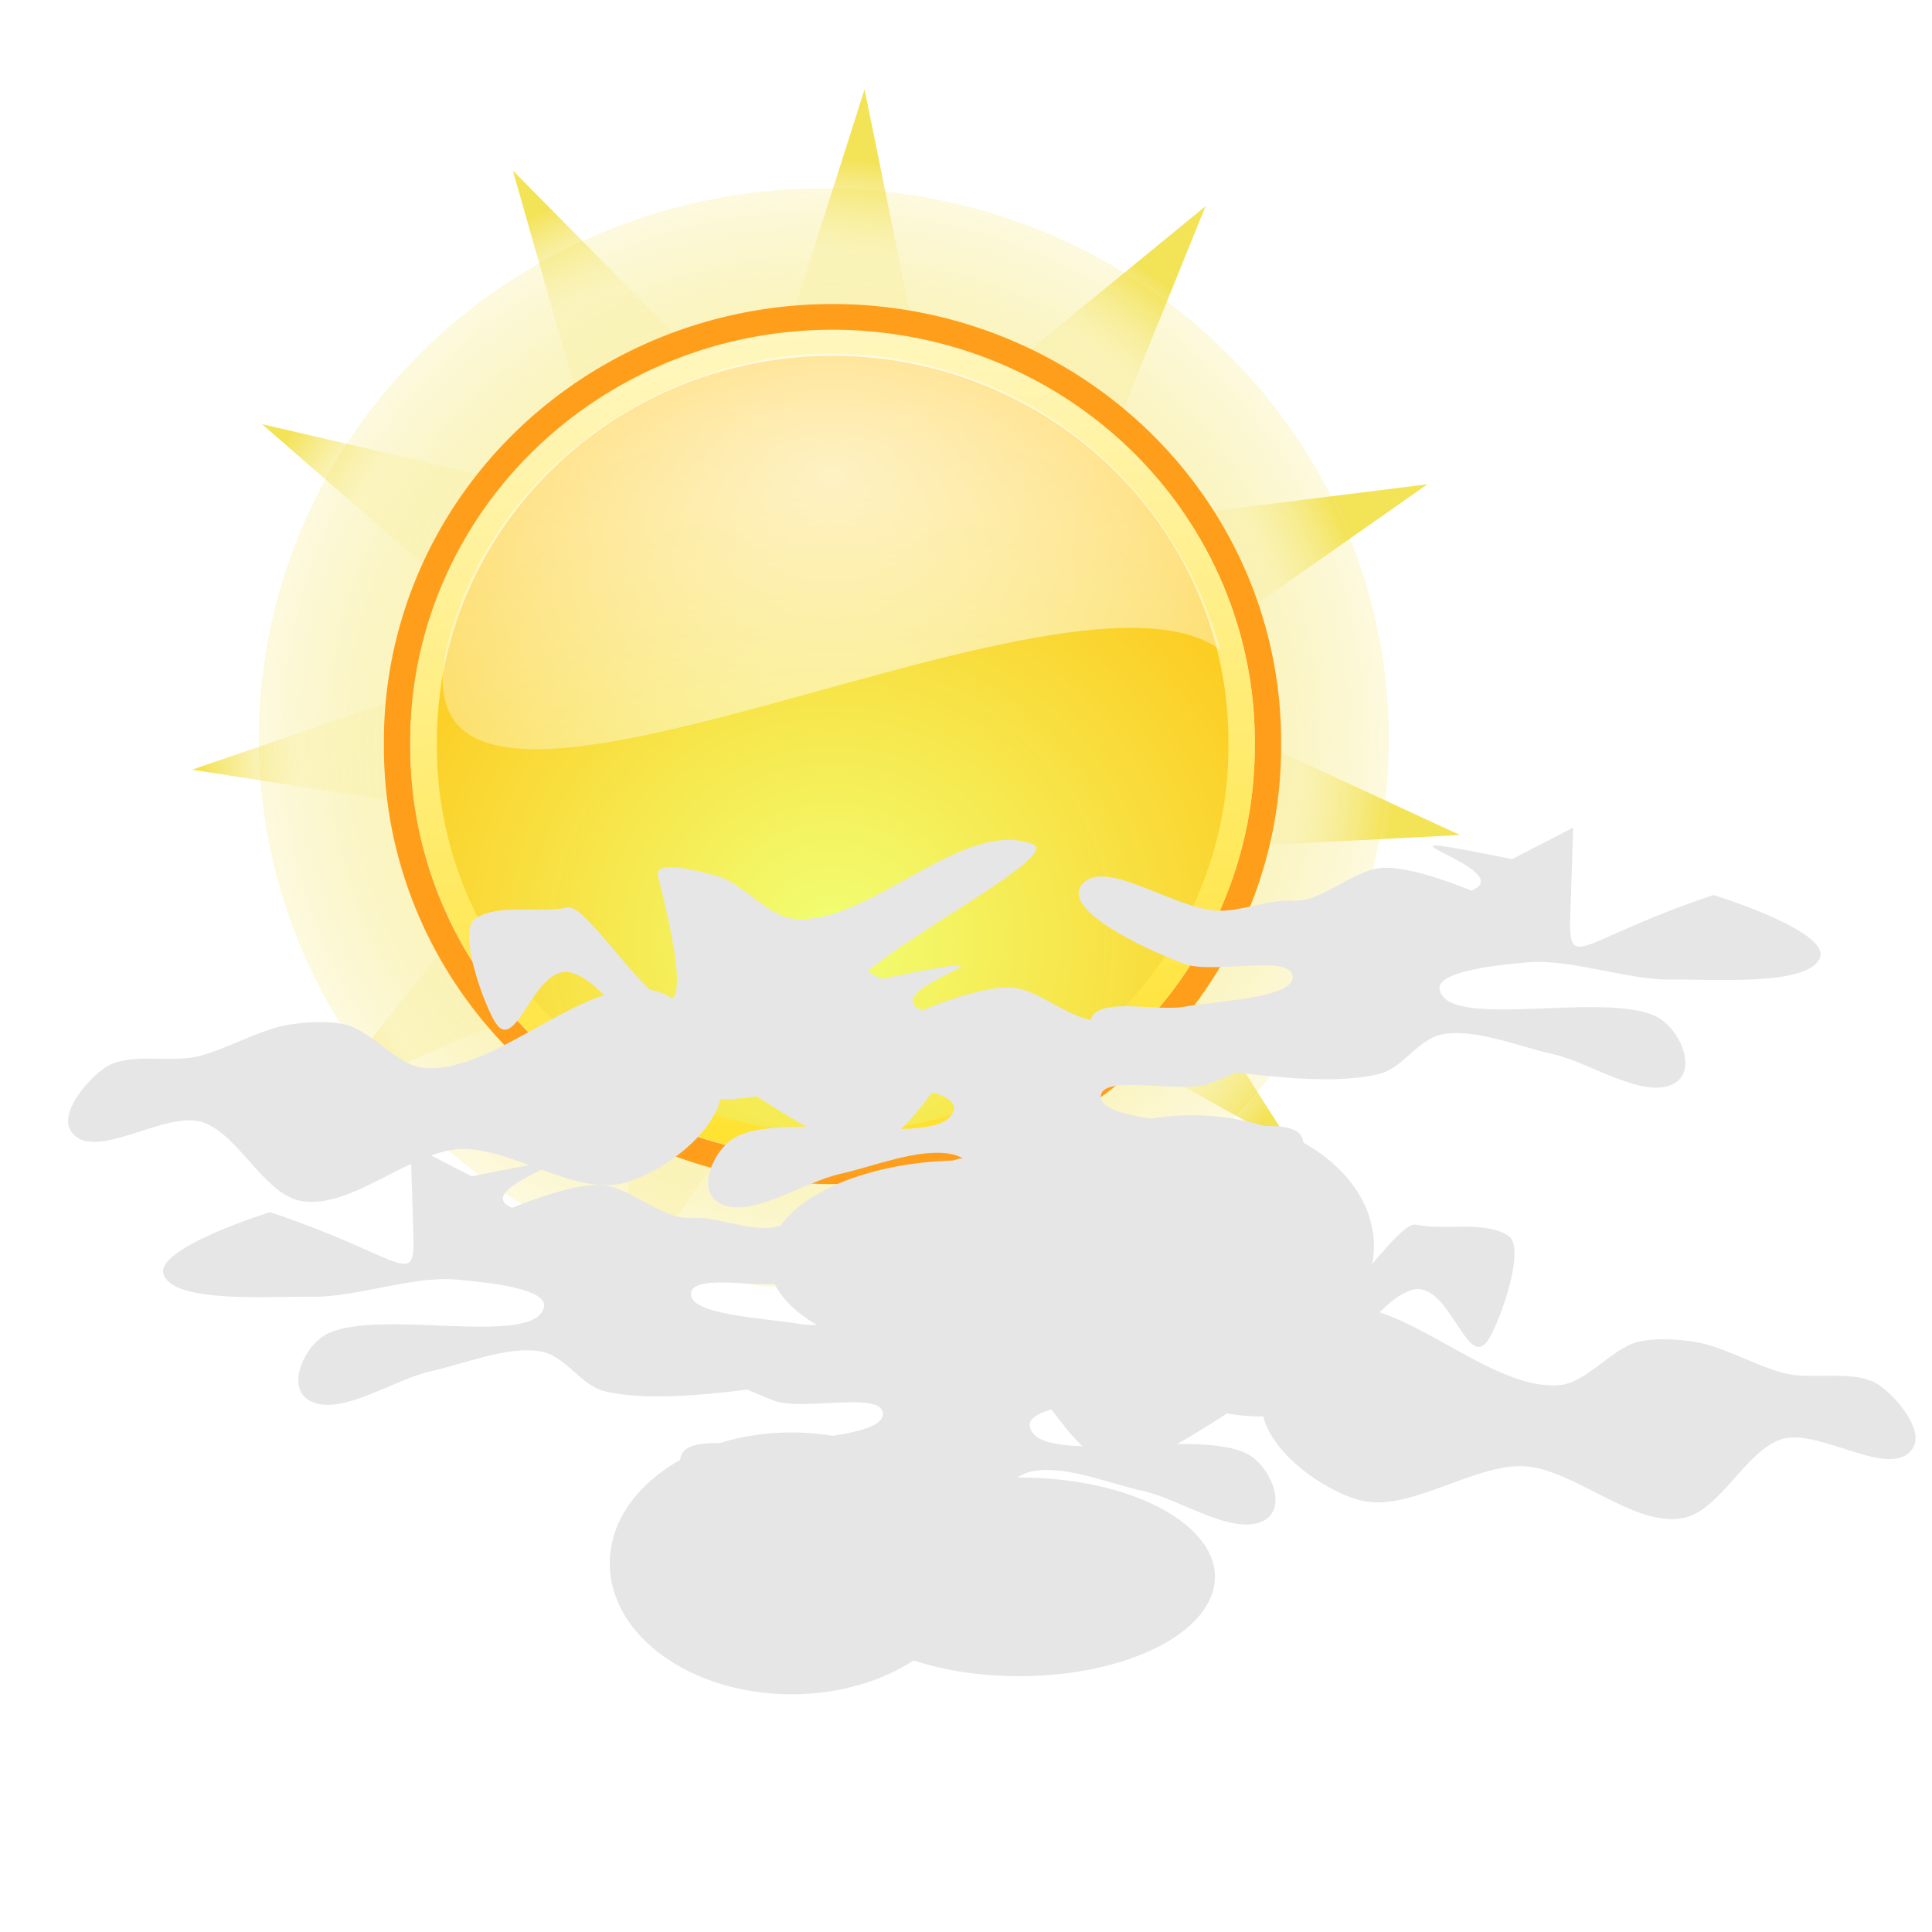<?xml version="1.0" encoding="UTF-8" standalone="no"?>
<!-- Created with Inkscape (http://www.inkscape.org/) -->
<svg
   xmlns:dc="http://purl.org/dc/elements/1.1/"
   xmlns:cc="http://creativecommons.org/ns#"
   xmlns:rdf="http://www.w3.org/1999/02/22-rdf-syntax-ns#"
   xmlns:svg="http://www.w3.org/2000/svg"
   xmlns="http://www.w3.org/2000/svg"
   xmlns:xlink="http://www.w3.org/1999/xlink"
   xmlns:sodipodi="http://sodipodi.sourceforge.net/DTD/sodipodi-0.dtd"
   xmlns:inkscape="http://www.inkscape.org/namespaces/inkscape"
   id="svg2873"
   sodipodi:version="0.32"
   inkscape:version="0.46"
   width="256"
   height="256"
   version="1.0"
   sodipodi:docname="weather-few-clouds.svg"
   inkscape:output_extension="org.inkscape.output.svg.inkscape">
  <defs
     id="defs2876">
    <inkscape:perspective
       sodipodi:type="inkscape:persp3d"
       inkscape:vp_x="0 : 526.18109 : 1"
       inkscape:vp_y="0 : 1000 : 0"
       inkscape:vp_z="744.09448 : 526.18109 : 1"
       inkscape:persp3d-origin="372.04724 : 350.78739 : 1"
       id="perspective2880" />
    <filter
       inkscape:collect="always"
       id="filter3667"
       x="-0.066"
       width="1.131"
       y="-0.187"
       height="1.375">
      <feGaussianBlur
         inkscape:collect="always"
         stdDeviation="2.491"
         id="feGaussianBlur3669" />
    </filter>
    <filter
       inkscape:collect="always"
       id="filter3671"
       x="-0.081"
       width="1.161"
       y="-0.186"
       height="1.372">
      <feGaussianBlur
         inkscape:collect="always"
         stdDeviation="2.491"
         id="feGaussianBlur3673" />
    </filter>
    <filter
       inkscape:collect="always"
       id="filter3675"
       x="-0.086"
       width="1.172"
       y="-0.159"
       height="1.317">
      <feGaussianBlur
         inkscape:collect="always"
         stdDeviation="2.491"
         id="feGaussianBlur3677" />
    </filter>
    <filter
       inkscape:collect="always"
       id="filter3679"
       x="-0.075"
       width="1.149"
       y="-0.229"
       height="1.457">
      <feGaussianBlur
         inkscape:collect="always"
         stdDeviation="2.491"
         id="feGaussianBlur3681" />
    </filter>
    <filter
       inkscape:collect="always"
       id="filter3683"
       x="-0.066"
       width="1.131"
       y="-0.187"
       height="1.375">
      <feGaussianBlur
         inkscape:collect="always"
         stdDeviation="2.491"
         id="feGaussianBlur3685" />
    </filter>
    <radialGradient
       gradientUnits="userSpaceOnUse"
       gradientTransform="matrix(-8.879715e-8,-6.952,10.975,-1.339436e-7,-163.04,240.975)"
       r="14.76"
       fy="25.619"
       fx="25.245"
       cy="25.619"
       cx="25.245"
       id="radialGradient5156"
       xlink:href="#linearGradient5150"
       inkscape:collect="always" />
    <radialGradient
       gradientTransform="matrix(1.421,0,0,1.421,-9.725,-9.755)"
       gradientUnits="userSpaceOnUse"
       r="22.856"
       fy="30.798"
       fx="23.071"
       cy="30.798"
       cx="23.071"
       id="radialGradient5148"
       xlink:href="#linearGradient5142"
       inkscape:collect="always" />
    <linearGradient
       gradientUnits="userSpaceOnUse"
       y2="-4.33"
       x2="15.423"
       y1="52.222"
       x1="20.909"
       id="linearGradient5140"
       xlink:href="#linearGradient5134"
       inkscape:collect="always" />
    <radialGradient
       gradientUnits="userSpaceOnUse"
       r="22.825"
       fy="23.143"
       fx="23.071"
       cy="23.143"
       cx="23.071"
       id="radialGradient5131"
       xlink:href="#linearGradient5125"
       inkscape:collect="always" />
    <radialGradient
       gradientUnits="userSpaceOnUse"
       gradientTransform="matrix(1,0,0,1.017,0,-0.4)"
       r="23.399"
       fy="23.887"
       fx="21.895"
       cy="23.887"
       cx="21.895"
       id="radialGradient5121"
       xlink:href="#linearGradient5115"
       inkscape:collect="always" />
    <radialGradient
       gradientUnits="userSpaceOnUse"
       r="23.143"
       fy="24.286"
       fx="23.143"
       cy="24.286"
       cx="23.143"
       id="radialGradient5107"
       xlink:href="#linearGradient5101"
       inkscape:collect="always" />
    <linearGradient
       id="linearGradient5101">
      <stop
         id="stop5103"
         offset="0"
         style="stop-color:white;stop-opacity:1;" />
      <stop
         id="stop5105"
         offset="1"
         style="stop-color:#edd400;stop-opacity:0.126;" />
    </linearGradient>
    <linearGradient
       id="linearGradient5115">
      <stop
         id="stop5117"
         offset="0"
         style="stop-color:white;stop-opacity:0;" />
      <stop
         style="stop-color:#f6e97f;stop-opacity:0.359;"
         offset="0.838"
         id="stop5123" />
      <stop
         id="stop5119"
         offset="1"
         style="stop-color:#edd400;stop-opacity:1;" />
    </linearGradient>
    <linearGradient
       id="linearGradient5125"
       inkscape:collect="always">
      <stop
         id="stop5127"
         offset="0"
         style="stop-color:#ffc10f;stop-opacity:1;" />
      <stop
         id="stop5129"
         offset="1"
         style="stop-color:#ffc10f;stop-opacity:0;" />
    </linearGradient>
    <linearGradient
       id="linearGradient5134">
      <stop
         id="stop5136"
         offset="0"
         style="stop-color:#ffdf1a;stop-opacity:1;" />
      <stop
         id="stop5138"
         offset="1"
         style="stop-color:#fff9ce;stop-opacity:1;" />
    </linearGradient>
    <linearGradient
       id="linearGradient5142">
      <stop
         id="stop5144"
         offset="0"
         style="stop-color:#f1ff74;stop-opacity:1;" />
      <stop
         id="stop5146"
         offset="1"
         style="stop-color:#ffc10f;stop-opacity:1;" />
    </linearGradient>
    <linearGradient
       id="linearGradient5150"
       inkscape:collect="always">
      <stop
         id="stop5152"
         offset="0"
         style="stop-color:white;stop-opacity:1;" />
      <stop
         id="stop5154"
         offset="1"
         style="stop-color:white;stop-opacity:0;" />
    </linearGradient>
    <inkscape:perspective
       id="perspective2621"
       inkscape:persp3d-origin="128 : 85.333333 : 1"
       inkscape:vp_z="256 : 128 : 1"
       inkscape:vp_y="0 : 1000 : 0"
       inkscape:vp_x="0 : 128 : 1"
       sodipodi:type="inkscape:persp3d" />
    <linearGradient
       y2="-7.475"
       x2="16.093"
       y1="-7.475"
       x1="13.515"
       spreadMethod="reflect"
       gradientUnits="userSpaceOnUse"
       id="linearGradient2595"
       xlink:href="#linearGradient3578"
       inkscape:collect="always" />
    <linearGradient
       y2="-7.475"
       x2="16.093"
       y1="-7.475"
       x1="13.515"
       spreadMethod="reflect"
       gradientUnits="userSpaceOnUse"
       id="linearGradient2593"
       xlink:href="#linearGradient3578"
       inkscape:collect="always" />
    <linearGradient
       y2="-7.475"
       x2="16.093"
       y1="-7.475"
       x1="13.515"
       spreadMethod="reflect"
       gradientUnits="userSpaceOnUse"
       id="linearGradient2591"
       xlink:href="#linearGradient3578"
       inkscape:collect="always" />
    <linearGradient
       y2="-7.475"
       x2="16.093"
       y1="-7.475"
       x1="13.515"
       spreadMethod="reflect"
       gradientUnits="userSpaceOnUse"
       id="linearGradient2589"
       xlink:href="#linearGradient3578"
       inkscape:collect="always" />
    <linearGradient
       y2="-7.475"
       x2="16.093"
       y1="-7.475"
       x1="13.515"
       spreadMethod="reflect"
       gradientUnits="userSpaceOnUse"
       id="linearGradient2587"
       xlink:href="#linearGradient3578"
       inkscape:collect="always" />
    <linearGradient
       y2="-7.475"
       x2="16.093"
       y1="-7.475"
       x1="13.515"
       spreadMethod="reflect"
       gradientUnits="userSpaceOnUse"
       id="linearGradient2585"
       xlink:href="#linearGradient3578"
       inkscape:collect="always" />
    <linearGradient
       y2="-7.475"
       x2="16.093"
       y1="-7.475"
       x1="13.515"
       spreadMethod="reflect"
       gradientUnits="userSpaceOnUse"
       id="linearGradient2583"
       xlink:href="#linearGradient3578"
       inkscape:collect="always" />
    <linearGradient
       y2="-7.475"
       x2="16.093"
       y1="-7.475"
       x1="13.515"
       spreadMethod="reflect"
       gradientUnits="userSpaceOnUse"
       id="linearGradient2581"
       xlink:href="#linearGradient3578"
       inkscape:collect="always" />
    <linearGradient
       y2="-7.475"
       x2="16.093"
       y1="-7.475"
       x1="13.515"
       spreadMethod="reflect"
       gradientUnits="userSpaceOnUse"
       id="linearGradient2579"
       xlink:href="#linearGradient3578"
       inkscape:collect="always" />
    <linearGradient
       y2="-7.475"
       x2="16.093"
       y1="-7.475"
       x1="13.515"
       spreadMethod="reflect"
       gradientUnits="userSpaceOnUse"
       id="linearGradient2577"
       xlink:href="#linearGradient3578"
       inkscape:collect="always" />
    <linearGradient
       y2="-7.475"
       x2="16.093"
       y1="-7.475"
       x1="13.515"
       spreadMethod="reflect"
       gradientUnits="userSpaceOnUse"
       id="linearGradient2575"
       xlink:href="#linearGradient3578"
       inkscape:collect="always" />
    <linearGradient
       y2="-7.475"
       x2="16.093"
       y1="-7.475"
       x1="13.515"
       spreadMethod="reflect"
       gradientUnits="userSpaceOnUse"
       id="linearGradient2573"
       xlink:href="#linearGradient3578"
       inkscape:collect="always" />
    <linearGradient
       y2="-7.475"
       x2="16.093"
       y1="-7.475"
       x1="13.515"
       spreadMethod="reflect"
       gradientUnits="userSpaceOnUse"
       id="linearGradient2571"
       xlink:href="#linearGradient3578"
       inkscape:collect="always" />
    <linearGradient
       y2="-7.475"
       x2="16.093"
       y1="-7.475"
       x1="13.515"
       spreadMethod="reflect"
       gradientUnits="userSpaceOnUse"
       id="linearGradient2569"
       xlink:href="#linearGradient3578"
       inkscape:collect="always" />
    <linearGradient
       y2="-7.475"
       x2="16.093"
       y1="-7.475"
       x1="13.515"
       spreadMethod="reflect"
       gradientUnits="userSpaceOnUse"
       id="linearGradient2567"
       xlink:href="#linearGradient3578"
       inkscape:collect="always" />
    <linearGradient
       y2="-7.475"
       x2="16.093"
       y1="-7.475"
       x1="13.515"
       spreadMethod="reflect"
       gradientUnits="userSpaceOnUse"
       id="linearGradient2565"
       xlink:href="#linearGradient3578"
       inkscape:collect="always" />
    <linearGradient
       y2="-7.475"
       x2="16.093"
       y1="-7.475"
       x1="13.515"
       spreadMethod="reflect"
       gradientUnits="userSpaceOnUse"
       id="linearGradient2563"
       xlink:href="#linearGradient3578"
       inkscape:collect="always" />
    <linearGradient
       y2="-7.475"
       x2="16.093"
       y1="-7.475"
       x1="13.515"
       spreadMethod="reflect"
       gradientUnits="userSpaceOnUse"
       id="linearGradient2561"
       xlink:href="#linearGradient3578"
       inkscape:collect="always" />
    <linearGradient
       y2="-7.475"
       x2="16.093"
       y1="-7.475"
       x1="13.515"
       spreadMethod="reflect"
       gradientUnits="userSpaceOnUse"
       id="linearGradient2559"
       xlink:href="#linearGradient3578"
       inkscape:collect="always" />
    <linearGradient
       y2="-7.475"
       x2="16.093"
       y1="-7.475"
       x1="13.515"
       spreadMethod="reflect"
       gradientUnits="userSpaceOnUse"
       id="linearGradient2557"
       xlink:href="#linearGradient3578"
       inkscape:collect="always" />
    <linearGradient
       y2="-7.475"
       x2="16.093"
       y1="-7.475"
       x1="13.515"
       spreadMethod="reflect"
       gradientUnits="userSpaceOnUse"
       id="linearGradient2555"
       xlink:href="#linearGradient3578"
       inkscape:collect="always" />
    <linearGradient
       y2="-7.475"
       x2="16.093"
       y1="-7.475"
       x1="13.515"
       spreadMethod="reflect"
       gradientUnits="userSpaceOnUse"
       id="linearGradient2553"
       xlink:href="#linearGradient3578"
       inkscape:collect="always" />
    <linearGradient
       y2="-7.475"
       x2="16.093"
       y1="-7.475"
       x1="13.515"
       spreadMethod="reflect"
       gradientUnits="userSpaceOnUse"
       id="linearGradient2551"
       xlink:href="#linearGradient3578"
       inkscape:collect="always" />
    <linearGradient
       y2="-7.475"
       x2="16.093"
       y1="-2.21"
       x1="15.65"
       spreadMethod="reflect"
       gradientUnits="userSpaceOnUse"
       id="linearGradient3610"
       xlink:href="#linearGradient3578"
       inkscape:collect="always" />
    <linearGradient
       y2="-7.475"
       x2="16.093"
       y1="-6.409"
       x1="10.621"
       spreadMethod="reflect"
       gradientUnits="userSpaceOnUse"
       id="linearGradient3608"
       xlink:href="#linearGradient3578"
       inkscape:collect="always" />
    <linearGradient
       y2="-1.513"
       x2="9.718"
       y1="-5.887"
       x1="11.187"
       spreadMethod="reflect"
       gradientUnits="userSpaceOnUse"
       id="linearGradient3606"
       xlink:href="#linearGradient3578"
       inkscape:collect="always" />
    <linearGradient
       y2="-4.516"
       x2="12.916"
       y1="-3.754"
       x1="7.771"
       spreadMethod="reflect"
       gradientUnits="userSpaceOnUse"
       id="linearGradient3604"
       xlink:href="#linearGradient3578"
       inkscape:collect="always" />
    <linearGradient
       y2="-3.733"
       x2="14.94"
       y1="-2.275"
       x1="17.083"
       spreadMethod="reflect"
       gradientUnits="userSpaceOnUse"
       id="linearGradient3602"
       xlink:href="#linearGradient3578"
       inkscape:collect="always" />
    <linearGradient
       y2="-1.992"
       x2="17.377"
       y1="-6.256"
       x1="15.582"
       spreadMethod="reflect"
       gradientUnits="userSpaceOnUse"
       id="linearGradient3600"
       xlink:href="#linearGradient3578"
       inkscape:collect="always" />
    <linearGradient
       y2="-7.475"
       x2="16.093"
       y1="-10.978"
       x1="16.691"
       spreadMethod="reflect"
       gradientUnits="userSpaceOnUse"
       id="linearGradient3598"
       xlink:href="#linearGradient3578"
       inkscape:collect="always" />
    <linearGradient
       y2="-11.199"
       x2="11.132"
       y1="-11.391"
       x1="16.387"
       spreadMethod="reflect"
       gradientUnits="userSpaceOnUse"
       id="linearGradient3596"
       xlink:href="#linearGradient3578"
       inkscape:collect="always" />
    <linearGradient
       y2="-2.688"
       x2="8.696"
       y1="-11.587"
       x1="12.035"
       spreadMethod="reflect"
       gradientUnits="userSpaceOnUse"
       id="linearGradient3594"
       xlink:href="#linearGradient3578"
       inkscape:collect="always" />
    <linearGradient
       y2="-5.778"
       x2="11.372"
       y1="-10.151"
       x1="12.906"
       spreadMethod="reflect"
       gradientUnits="userSpaceOnUse"
       id="linearGradient3592"
       xlink:href="#linearGradient3578"
       inkscape:collect="always" />
    <linearGradient
       y2="-6.953"
       x2="17.747"
       y1="-5.908"
       x1="16.387"
       spreadMethod="reflect"
       gradientUnits="userSpaceOnUse"
       id="linearGradient3590"
       xlink:href="#linearGradient3578"
       inkscape:collect="always" />
    <linearGradient
       y2="-8.019"
       x2="17.075"
       y1="-7.475"
       x1="13.515"
       spreadMethod="reflect"
       gradientUnits="userSpaceOnUse"
       id="linearGradient3588"
       xlink:href="#linearGradient3578"
       inkscape:collect="always" />
    <linearGradient
       y2="-6.583"
       x2="18.617"
       y1="-5.212"
       x1="16.909"
       spreadMethod="reflect"
       gradientUnits="userSpaceOnUse"
       id="linearGradient3586"
       xlink:href="#linearGradient3578"
       inkscape:collect="always" />
    <linearGradient
       spreadMethod="reflect"
       gradientUnits="userSpaceOnUse"
       y2="-7.475"
       x2="16.093"
       y1="-7.475"
       x1="13.515"
       id="linearGradient3584"
       xlink:href="#linearGradient3578"
       inkscape:collect="always" />
    <inkscape:perspective
       sodipodi:type="inkscape:persp3d"
       inkscape:vp_x="0 : 128 : 1"
       inkscape:vp_y="0 : 1000 : 0"
       inkscape:vp_z="256 : 128 : 1"
       inkscape:persp3d-origin="128 : 85.333333 : 1"
       id="perspective2503" />
    <linearGradient
       id="linearGradient3578">
      <stop
         id="stop3580"
         offset="0"
         style="stop-color:#000000;stop-opacity:1;" />
      <stop
         id="stop3582"
         offset="1"
         style="stop-color:#fffcfc;stop-opacity:1;" />
    </linearGradient>
  </defs>
  <sodipodi:namedview
     inkscape:window-height="1025"
     inkscape:window-width="1680"
     inkscape:pageshadow="2"
     inkscape:pageopacity="0"
     guidetolerance="10.0"
     gridtolerance="10.0"
     objecttolerance="10.0"
     borderopacity="1.0"
     bordercolor="#666666"
     pagecolor="#ffffff"
     id="base"
     showgrid="false"
     inkscape:zoom="2.07"
     inkscape:cx="64"
     inkscape:cy="102.64734"
     inkscape:window-x="-5"
     inkscape:window-y="0"
     inkscape:current-layer="svg2873" />
  <g
     inkscape:label="Layer 1"
     id="layer1"
     transform="matrix(0.8,0,0,0.8,15.707,10.504)">
    <path
       transform="matrix(4.044,0,0,3.94,23.223,13.561)"
       d="M 46.286,24.286 A 23.143,23.143 0 1 1 0,24.286 A 23.143,23.143 0 1 1 46.286,24.286 z"
       sodipodi:ry="23.142857"
       sodipodi:rx="23.142857"
       sodipodi:cy="24.285715"
       sodipodi:cx="23.142857"
       id="path4226"
       style="opacity:1;fill:url(#radialGradient5107);fill-opacity:1;fill-rule:evenodd;stroke:none;stroke-width:1;stroke-linecap:round;stroke-linejoin:miter;marker:none;marker-start:none;marker-mid:none;marker-end:none;stroke-miterlimit:4;stroke-dasharray:none;stroke-dashoffset:0;stroke-opacity:1;visibility:visible;display:inline;overflow:visible"
       sodipodi:type="arc" />
    <path
       transform="matrix(3.999,-1.326,1.361,3.897,-7.464,46.309)"
       d="M 45.294,35.651 L 31.887,31.859 L 35.037,45.431 L 25.808,34.993 L 21.12,48.113 L 19,34.343 L 7.963,42.846 L 13.624,30.115 L -0.258,31.301 L 11.387,23.652 L -0.932,17.145 L 13,17.006 L 6.154,4.871 L 17.949,12.286 L 18.751,-1.624 L 24.665,10.991 L 32.86,-0.276 L 31.014,13.533 L 44,8.485 L 34.982,19.105 L 48.635,21.878 L 35.307,25.936 L 45.294,35.651 z"
       inkscape:randomized="0"
       inkscape:rounded="0"
       inkscape:flatsided="false"
       sodipodi:arg2="0.80919811"
       sodipodi:arg1="0.52359878"
       sodipodi:r2="12.137954"
       sodipodi:r1="25.152658"
       sodipodi:cy="23.074486"
       sodipodi:cx="23.511301"
       sodipodi:sides="11"
       id="path5113"
       style="opacity:0.663;fill:url(#radialGradient5121);fill-opacity:1;fill-rule:evenodd;stroke:none;stroke-width:1;stroke-linecap:round;stroke-linejoin:miter;marker:none;marker-start:none;marker-mid:none;marker-end:none;stroke-miterlimit:4;stroke-dasharray:none;stroke-dashoffset:0;stroke-opacity:1;visibility:visible;display:inline;overflow:visible"
       sodipodi:type="star" />
    <path
       transform="matrix(3.257,0,0,3.174,43.109,36.651)"
       d="M 45.214,23.143 A 22.143,22.143 0 1 1 0.929,23.143 A 22.143,22.143 0 1 1 45.214,23.143 z"
       sodipodi:ry="22.142857"
       sodipodi:rx="22.142857"
       sodipodi:cy="23.142857"
       sodipodi:cx="23.071428"
       id="path1314"
       style="opacity:1;fill:url(#radialGradient5131);fill-opacity:1;fill-rule:evenodd;stroke:#ff9e1a;stroke-width:1.34;stroke-linecap:butt;stroke-linejoin:round;marker:none;marker-start:none;marker-mid:none;marker-end:none;stroke-miterlimit:4;stroke-dasharray:none;stroke-dashoffset:0;stroke-opacity:1;visibility:visible;display:inline;overflow:visible"
       sodipodi:type="arc" />
    <path
       transform="matrix(3.059,0,0,2.98,47.705,41.143)"
       d="M 45.214,23.143 A 22.143,22.143 0 1 1 0.929,23.143 A 22.143,22.143 0 1 1 45.214,23.143 z"
       sodipodi:ry="22.142857"
       sodipodi:rx="22.142857"
       sodipodi:cy="23.142857"
       sodipodi:cx="23.071428"
       id="path2044"
       style="opacity:1;fill:url(#radialGradient5148);fill-opacity:1;fill-rule:evenodd;stroke:url(#linearGradient5140);stroke-width:1.427;stroke-linecap:butt;stroke-linejoin:round;marker:none;marker-start:none;marker-mid:none;marker-end:none;stroke-miterlimit:4;stroke-dasharray:none;stroke-dashoffset:0;stroke-opacity:1;visibility:visible;display:inline;overflow:visible"
       sodipodi:type="arc" />
    <path
       sodipodi:nodetypes="cssc"
       id="path2046"
       d="M 182.563,94.545 C 155.582,74.657 36.715,144.379 55.75,89.287 C 65.556,60.904 93.255,45.983 116.458,45.47 C 146.189,44.813 173.569,63.386 182.563,94.545 z"
       style="opacity:0.73;fill:url(#radialGradient5156);fill-opacity:1;fill-rule:evenodd;stroke:none;stroke-width:1;stroke-linecap:butt;stroke-linejoin:round;marker:none;marker-start:none;marker-mid:none;marker-end:none;stroke-miterlimit:4;stroke-dashoffset:0;stroke-opacity:1;visibility:visible;display:inline;overflow:visible" />
  </g>
  <g
     id="g3687"
     transform="matrix(1.08,0,0,1.08,102.449,78.651)">
    <path
       sodipodi:nodetypes="csssssssssssssssssssssss"
       id="path2884"
       d="M 13.282,47.266 C 35.525,42.756 11.797,48.502 18.28,51.134 C 18.28,51.134 25.261,48.148 29.109,48.328 C 32.753,48.498 36.583,52.612 40.216,52.366 C 43.01,52.176 46.574,53.701 49.379,53.597 C 54.56,53.403 62.746,47.405 65.762,50.079 C 69.248,53.171 58.691,58.153 53.544,60.103 C 50.066,61.422 40.751,58.965 40.216,61.51 C 39.636,64.272 49.301,64.647 53.544,65.379 C 56.695,65.923 62.244,64.515 64.374,66.083 C 65.516,66.923 65.133,68.882 64.096,69.776 C 61.364,72.129 54.18,72.548 49.657,73.117 C 43.769,73.857 35.276,74.995 29.664,73.645 C 26.525,72.889 24.872,69.23 21.612,68.721 C 17.568,68.088 12.223,70.326 8.284,71.183 C 3.792,72.159 -2.659,76.701 -6.433,74.876 C -9.431,73.426 -7.575,68.734 -5.045,66.962 C 0.555,63.04 21.158,68.518 22.167,63.269 C 22.604,60.997 14.92,60.23 11.338,59.928 C 6.042,59.48 -0.814,62.097 -6.155,62.038 C -11.793,61.975 -23.008,62.847 -24.482,59.4 C -25.884,56.121 -11.431,51.662 -11.431,51.662 C 6.818,57.798 6.399,62.076 6.062,51.838 L 5.784,43.397"
       style="fill:#e6e6e6;fill-rule:evenodd;stroke:none;stroke-width:0.798px;stroke-linecap:butt;stroke-linejoin:miter;stroke-opacity:1;filter:url(#filter3683)" />
    <path
       sodipodi:nodetypes="cssssssssssss"
       id="path2886"
       d="M -82.009,58.182 C -79.176,56.243 -73.993,57.576 -70.649,56.797 C -67.219,55.997 -63.04,53.508 -59.567,52.918 C -57.437,52.556 -54.455,52.373 -52.364,52.918 C -49.231,53.734 -46.164,57.846 -42.944,58.182 C -33.766,59.139 -22.17,45.68 -13.576,49.039 C -9.552,50.611 -5.705,57.239 -6.372,61.506 C -7.118,66.274 -13.632,71.039 -18.286,72.312 C -24.261,73.946 -32.327,67.8 -38.511,68.156 C -44.625,68.507 -51.877,75.608 -57.905,74.528 C -62.505,73.704 -65.633,66.219 -70.095,64.831 C -74.709,63.396 -83.541,69.997 -86.165,65.939 C -87.598,63.722 -84.187,59.673 -82.009,58.182 z"
       style="fill:#e6e6e6;fill-rule:evenodd;stroke:none;stroke-width:1px;stroke-linecap:butt;stroke-linejoin:miter;stroke-opacity:1;filter:url(#filter3679)" />
    <path
       style="fill:#e6e6e6;fill-rule:evenodd;stroke:none;stroke-width:1px;stroke-linecap:butt;stroke-linejoin:miter;stroke-opacity:1;filter:url(#filter3675)"
       d="M -36.571,39.896 C -33.738,37.957 -28.556,39.29 -25.212,38.511 C -21.782,37.711 -5.931,67.054 -14.13,34.632 C -14.66,32.537 -9.018,34.087 -6.926,34.632 C -3.794,35.448 -0.726,39.56 2.494,39.896 C 11.671,40.853 23.267,27.395 31.861,30.753 C 35.885,32.326 9.81,45.048 9.143,49.316 C 8.397,54.083 31.806,52.753 27.152,54.026 C 21.177,55.66 17.543,67.523 11.359,67.879 C 5.245,68.23 -6.439,57.322 -12.468,56.242 C -17.067,55.418 -20.196,47.933 -24.658,46.545 C -29.272,45.11 -31.454,56.699 -34.078,52.641 C -35.511,50.424 -38.75,41.387 -36.571,39.896 z"
       id="path3658"
       sodipodi:nodetypes="cssssssssssss" />
    <path
       id="path3660"
       d="M 51.392,64.005 C 43.973,64.005 37.416,66.642 33.361,70.661 C 30.326,69.954 26.978,69.536 23.423,69.536 C 10.195,69.536 -0.545,74.995 -0.545,81.724 C -0.545,88.453 10.195,93.911 23.423,93.911 C 28.225,93.911 32.673,93.212 36.423,91.974 C 40.383,94.561 45.63,96.13 51.392,96.13 C 63.703,96.13 73.705,88.938 73.705,80.068 C 73.705,71.197 63.703,64.005 51.392,64.005 z"
       style="fill:#e6e6e6;fill-opacity:1;stroke:none;stroke-opacity:1;filter:url(#filter3671)" />
    <path
       style="fill:#e6e6e6;fill-rule:evenodd;stroke:none;stroke-width:0.798px;stroke-linecap:butt;stroke-linejoin:miter;stroke-opacity:1;filter:url(#filter3667)"
       d="M 90.655,32.582 C 68.412,28.072 92.14,33.818 85.657,36.451 C 85.657,36.451 78.676,33.464 74.828,33.644 C 71.184,33.814 67.354,37.928 63.721,37.682 C 60.927,37.492 57.363,39.017 54.558,38.913 C 49.377,38.719 41.191,32.721 38.175,35.395 C 34.689,38.487 45.245,43.469 50.393,45.419 C 53.871,46.738 63.186,44.281 63.721,46.826 C 64.301,49.588 54.636,49.963 50.393,50.695 C 47.242,51.239 41.693,49.831 39.563,51.399 C 38.421,52.239 38.803,54.198 39.841,55.092 C 42.573,57.445 49.756,57.864 54.28,58.433 C 60.168,59.173 68.661,60.311 74.272,58.961 C 77.412,58.205 79.065,54.546 82.325,54.037 C 86.369,53.404 91.714,55.643 95.653,56.499 C 100.145,57.475 106.596,62.017 110.37,60.192 C 113.368,58.742 111.511,54.05 108.982,52.278 C 103.382,48.356 82.778,53.834 81.77,48.585 C 81.333,46.313 89.017,45.546 92.599,45.244 C 97.894,44.796 104.751,47.413 110.092,47.354 C 115.73,47.291 126.945,48.163 128.419,44.716 C 129.821,41.437 115.368,36.978 115.368,36.978 C 97.119,43.114 97.538,47.392 97.875,37.154 L 98.152,28.713"
       id="path3665"
       sodipodi:nodetypes="csssssssssssssssssssssss" />
  </g>
  <g
     transform="matrix(-1.08,0,0,1.08,160.396,120.68)"
     id="g2655">
    <path
       style="fill:#e6e6e6;fill-rule:evenodd;stroke:none;stroke-width:0.798px;stroke-linecap:butt;stroke-linejoin:miter;stroke-opacity:1;filter:url(#filter3683)"
       d="M 13.282,47.266 C 35.525,42.756 11.797,48.502 18.28,51.134 C 18.28,51.134 25.261,48.148 29.109,48.328 C 32.753,48.498 36.583,52.612 40.216,52.366 C 43.01,52.176 46.574,53.701 49.379,53.597 C 54.56,53.403 62.746,47.405 65.762,50.079 C 69.248,53.171 58.691,58.153 53.544,60.103 C 50.066,61.422 40.751,58.965 40.216,61.51 C 39.636,64.272 49.301,64.647 53.544,65.379 C 56.695,65.923 62.244,64.515 64.374,66.083 C 65.516,66.923 65.133,68.882 64.096,69.776 C 61.364,72.129 54.18,72.548 49.657,73.117 C 43.769,73.857 35.276,74.995 29.664,73.645 C 26.525,72.889 24.872,69.23 21.612,68.721 C 17.568,68.088 12.223,70.326 8.284,71.183 C 3.792,72.159 -2.659,76.701 -6.433,74.876 C -9.431,73.426 -7.575,68.734 -5.045,66.962 C 0.555,63.04 21.158,68.518 22.167,63.269 C 22.604,60.997 14.92,60.23 11.338,59.928 C 6.042,59.48 -0.814,62.097 -6.155,62.038 C -11.793,61.975 -23.008,62.847 -24.482,59.4 C -25.884,56.121 -11.431,51.662 -11.431,51.662 C 6.818,57.798 6.399,62.076 6.062,51.838 L 5.784,43.397"
       id="path2657"
       sodipodi:nodetypes="csssssssssssssssssssssss" />
    <path
       style="fill:#e6e6e6;fill-rule:evenodd;stroke:none;stroke-width:1px;stroke-linecap:butt;stroke-linejoin:miter;stroke-opacity:1;filter:url(#filter3679)"
       d="M -82.009,58.182 C -79.176,56.243 -73.993,57.576 -70.649,56.797 C -67.219,55.997 -63.04,53.508 -59.567,52.918 C -57.437,52.556 -54.455,52.373 -52.364,52.918 C -49.231,53.734 -46.164,57.846 -42.944,58.182 C -33.766,59.139 -22.17,45.68 -13.576,49.039 C -9.552,50.611 -5.705,57.239 -6.372,61.506 C -7.118,66.274 -13.632,71.039 -18.286,72.312 C -24.261,73.946 -32.327,67.8 -38.511,68.156 C -44.625,68.507 -51.877,75.608 -57.905,74.528 C -62.505,73.704 -65.633,66.219 -70.095,64.831 C -74.709,63.396 -83.541,69.997 -86.165,65.939 C -87.598,63.722 -84.187,59.673 -82.009,58.182 z"
       id="path2659"
       sodipodi:nodetypes="cssssssssssss" />
    <path
       sodipodi:nodetypes="cssssssssssss"
       id="path2661"
       d="M -36.571,39.896 C -33.738,37.957 -28.556,39.29 -25.212,38.511 C -21.782,37.711 -5.931,67.054 -14.13,34.632 C -14.66,32.537 -9.018,34.087 -6.926,34.632 C -3.794,35.448 -0.726,39.56 2.494,39.896 C 11.671,40.853 23.267,27.395 31.861,30.753 C 35.885,32.326 9.81,45.048 9.143,49.316 C 8.397,54.083 31.806,52.753 27.152,54.026 C 21.177,55.66 17.543,67.523 11.359,67.879 C 5.245,68.23 -6.439,57.322 -12.468,56.242 C -17.067,55.418 -20.196,47.933 -24.658,46.545 C -29.272,45.11 -31.454,56.699 -34.078,52.641 C -35.511,50.424 -38.75,41.387 -36.571,39.896 z"
       style="fill:#e6e6e6;fill-rule:evenodd;stroke:none;stroke-width:1px;stroke-linecap:butt;stroke-linejoin:miter;stroke-opacity:1;filter:url(#filter3675)" />
    <path
       style="fill:#e6e6e6;fill-opacity:1;stroke:none;stroke-opacity:1;filter:url(#filter3671)"
       d="M 51.392,64.005 C 43.973,64.005 37.416,66.642 33.361,70.661 C 30.326,69.954 26.978,69.536 23.423,69.536 C 10.195,69.536 -0.545,74.995 -0.545,81.724 C -0.545,88.453 10.195,93.911 23.423,93.911 C 28.225,93.911 32.673,93.212 36.423,91.974 C 40.383,94.561 45.63,96.13 51.392,96.13 C 63.703,96.13 73.705,88.938 73.705,80.068 C 73.705,71.197 63.703,64.005 51.392,64.005 z"
       id="path2663" />
    <path
       sodipodi:nodetypes="csssssssssssssssssssssss"
       id="path2665"
       d="M 90.655,32.582 C 68.412,28.072 92.14,33.818 85.657,36.451 C 85.657,36.451 78.676,33.464 74.828,33.644 C 71.184,33.814 67.354,37.928 63.721,37.682 C 60.927,37.492 57.363,39.017 54.558,38.913 C 49.377,38.719 41.191,32.721 38.175,35.395 C 34.689,38.487 45.245,43.469 50.393,45.419 C 53.871,46.738 63.186,44.281 63.721,46.826 C 64.301,49.588 54.636,49.963 50.393,50.695 C 47.242,51.239 41.693,49.831 39.563,51.399 C 38.421,52.239 38.803,54.198 39.841,55.092 C 42.573,57.445 49.756,57.864 54.28,58.433 C 60.168,59.173 68.661,60.311 74.272,58.961 C 77.412,58.205 79.065,54.546 82.325,54.037 C 86.369,53.404 91.714,55.643 95.653,56.499 C 100.145,57.475 106.596,62.017 110.37,60.192 C 113.368,58.742 111.511,54.05 108.982,52.278 C 103.382,48.356 82.778,53.834 81.77,48.585 C 81.333,46.313 89.017,45.546 92.599,45.244 C 97.894,44.796 104.751,47.413 110.092,47.354 C 115.73,47.291 126.945,48.163 128.419,44.716 C 129.821,41.437 115.368,36.978 115.368,36.978 C 97.119,43.114 97.538,47.392 97.875,37.154 L 98.152,28.713"
       style="fill:#e6e6e6;fill-rule:evenodd;stroke:none;stroke-width:0.798px;stroke-linecap:butt;stroke-linejoin:miter;stroke-opacity:1;filter:url(#filter3667)" />
  </g>
  <g
     inkscape:label="1. réteg"
     id="g3057"
     transform="translate(0.678,-0.293)">
    <g
       id="g2637">
      <g
         id="g3612"
         transform="translate(-2.572,0)">
        <g
           id="g2650"
           style="font-size:12px;font-style:normal;font-weight:normal;fill:url(#linearGradient3584);fill-opacity:1;stroke:none;stroke-width:1px;stroke-linecap:butt;stroke-linejoin:miter;stroke-opacity:1;font-family:Bitstream Vera Sans">
          <path
             style="fill:url(#linearGradient2551);fill-opacity:1"
             id="path2652"
             d="M 16.188,-12.219 L 12.094,-12.188 L 12.801,-11.48 L 16.895,-11.512 L 16.188,-12.219 z" />
          <path
             style="fill:url(#linearGradient2553);fill-opacity:1"
             id="path2654"
             d="M 12.094,-12.188 L 8.75,-3.438 L 9.457,-2.73 L 12.801,-11.48 L 12.094,-12.188 z" />
          <path
             style="fill:url(#linearGradient2555);fill-opacity:1"
             id="path2662"
             d="M 14.75,-5.688 L 15.531,-3.469 L 16.238,-2.762 L 15.457,-4.98 L 14.75,-5.688 z" />
          <path
             style="fill:url(#linearGradient2557);fill-opacity:1"
             id="path2664"
             d="M 15.531,-3.469 L 15.531,-3.438 L 16.238,-2.73 L 16.238,-2.762 L 15.531,-3.469 z" />
          <path
             style="fill:url(#linearGradient2559);fill-opacity:1"
             id="path2672"
             d="M 17.92,-11.52 C 17.479,-11.961 16.896,-12.234 16.188,-12.219 L 16.895,-11.512 C 17.604,-11.527 18.186,-11.254 18.627,-10.812 L 17.92,-11.52 z" />
          <path
             style="fill:url(#linearGradient3598);fill-opacity:1"
             id="path2674"
             d="M 16.219,-11.969 C 16.818,-11.966 17.317,-11.726 17.7,-11.343 L 18.407,-10.636 C 18.024,-11.019 17.525,-11.259 16.926,-11.262 L 16.219,-11.969 z" />
          <path
             style="fill:url(#linearGradient2561);fill-opacity:1"
             id="path2676"
             d="M 17.7,-11.343 C 19.262,-9.781 18.899,-5.843 15.594,-5.906 L 16.301,-5.199 C 19.606,-5.136 19.969,-9.074 18.407,-10.636 L 17.7,-11.343 z" />
          <path
             style="fill:url(#linearGradient2563);fill-opacity:1"
             id="path2678"
             d="M 15.594,-5.906 L 16.375,-3.719 L 17.082,-3.012 L 16.301,-5.199 L 15.594,-5.906 z" />
          <path
             style="fill:url(#linearGradient2565);fill-opacity:1"
             id="path2680"
             d="M 16.375,-3.719 L 15.719,-3.719 L 16.426,-3.012 L 17.082,-3.012 L 16.375,-3.719 z" />
          <path
             style="fill:url(#linearGradient2567);fill-opacity:1"
             id="path2684"
             d="M 14.875,-5.969 L 10.562,-5.969 L 11.27,-5.262 L 15.582,-5.262 L 14.875,-5.969 z" />
          <path
             style="fill:url(#linearGradient2569);fill-opacity:1"
             id="path2686"
             d="M 10.562,-5.969 L 9.75,-3.75 L 10.457,-3.043 L 11.27,-5.262 L 10.562,-5.969 z" />
          <path
             style="fill:url(#linearGradient3594);fill-opacity:1"
             id="path2690"
             d="M 9.188,-3.75 L 12.281,-11.906 L 12.988,-11.199 L 9.895,-3.043 L 9.188,-3.75 z" />
          <path
             style="fill:url(#linearGradient3608);fill-opacity:1"
             id="path2660"
             d="M 10.812,-5.688 L 14.75,-5.688 L 15.457,-4.98 L 11.52,-4.98 L 10.812,-5.688 z" />
          <path
             style="fill:url(#linearGradient3610);fill-opacity:1"
             id="path2682"
             d="M 15.719,-3.719 L 14.875,-5.969 L 15.582,-5.262 L 16.426,-3.012 L 15.719,-3.719 z" />
          <path
             style="fill:url(#linearGradient2571);fill-opacity:1"
             id="path2688"
             d="M 9.75,-3.75 L 9.188,-3.75 L 9.895,-3.043 L 10.457,-3.043 L 9.75,-3.75 z" />
          <path
             style="fill:url(#linearGradient3596);fill-opacity:1"
             id="path2692"
             d="M 12.281,-11.906 L 16.219,-11.969 L 16.926,-11.262 L 12.988,-11.199 L 12.281,-11.906 z" />
          <path
             style="fill:url(#linearGradient2573);fill-opacity:1"
             id="path2694"
             d="M 13.594,-11.375 L 15.438,-6.438 L 16.145,-5.73 L 14.301,-10.668 L 13.594,-11.375 z" />
          <path
             style="fill:url(#linearGradient2575);fill-opacity:1"
             id="path2698"
             d="M 17.297,-10.695 C 16.872,-11.12 16.292,-11.392 15.594,-11.375 L 16.301,-10.668 C 17,-10.685 17.579,-10.413 18.004,-9.988 L 17.297,-10.695 z" />
          <path
             style="fill:url(#linearGradient2577);fill-opacity:1"
             id="path2700"
             d="M 15.594,-11.375 L 13.594,-11.375 L 14.301,-10.668 L 16.301,-10.668 L 15.594,-11.375 z" />
          <path
             style="fill:url(#linearGradient2579);fill-opacity:1"
             id="path2702"
             d="M 12.5,-11.25 L 10.719,-6.375 L 11.426,-5.668 L 13.207,-10.543 L 12.5,-11.25 z" />
          <path
             style="fill:url(#linearGradient2581);fill-opacity:1"
             id="path2704"
             d="M 10.719,-6.375 L 14.719,-6.312 L 15.426,-5.605 L 11.426,-5.668 L 10.719,-6.375 z" />
          <path
             style="fill:url(#linearGradient2583);fill-opacity:1"
             id="path2706"
             d="M 14.719,-6.312 L 12.969,-11.25 L 13.676,-10.543 L 15.426,-5.605 L 14.719,-6.312 z" />
          <path
             style="fill:url(#linearGradient2585);fill-opacity:1"
             id="path2708"
             d="M 12.969,-11.25 L 12.5,-11.25 L 13.207,-10.543 L 13.676,-10.543 L 12.969,-11.25 z" />
          <path
             style="fill:url(#linearGradient2587);fill-opacity:1"
             id="path2710"
             d="M 13.969,-11.125 L 15.562,-11.125 L 16.27,-10.418 L 14.676,-10.418 L 13.969,-11.125 z" />
          <path
             style="fill:url(#linearGradient2589);fill-opacity:1"
             id="path2712"
             d="M 15.562,-11.125 C 16.263,-11.142 16.808,-10.898 17.189,-10.517 L 17.896,-9.809 C 17.515,-10.191 16.97,-10.435 16.27,-10.418 L 15.562,-11.125 z" />
          <path
             style="fill:url(#linearGradient3588);fill-opacity:1"
             id="path2714"
             d="M 17.189,-10.517 C 18.416,-9.29 17.957,-6.644 15.594,-6.719 L 16.301,-6.012 C 18.665,-5.937 19.123,-8.583 17.896,-9.809 L 17.189,-10.517 z" />
          <path
             style="fill:url(#linearGradient2591);fill-opacity:1"
             id="path2716"
             d="M 15.594,-6.719 L 13.969,-11.125 L 14.676,-10.418 L 16.301,-6.012 L 15.594,-6.719 z" />
          <path
             style="fill:url(#linearGradient3590);fill-opacity:1"
             id="path2696"
             d="M 15.438,-6.438 C 18.435,-6.363 18.668,-9.323 17.297,-10.695 L 18.004,-9.988 C 19.375,-8.616 19.142,-5.656 16.145,-5.73 L 15.438,-6.438 z" />
          <path
             style="fill:url(#linearGradient3592);fill-opacity:1"
             id="path2722"
             d="M 11.156,-6.656 L 12.75,-11.031 L 13.457,-10.324 L 11.863,-5.949 L 11.156,-6.656 z" />
          <path
             style="fill:url(#linearGradient2593);fill-opacity:1"
             id="path2718"
             d="M 12.75,-11.031 L 14.375,-6.656 L 15.082,-5.949 L 13.457,-10.324 L 12.75,-11.031 z" />
          <path
             style="fill:url(#linearGradient2595);fill-opacity:1"
             id="path2720"
             d="M 14.375,-6.656 L 11.156,-6.656 L 11.863,-5.949 L 15.082,-5.949 L 14.375,-6.656 z" />
          <path
             style="fill:url(#linearGradient3586);fill-opacity:1"
             id="path2670"
             d="M 15.969,-5.688 C 19.235,-5.625 19.619,-9.821 17.92,-11.52 L 18.627,-10.812 C 20.326,-9.114 19.942,-4.918 16.676,-4.98 L 15.969,-5.688 z" />
          <path
             style="fill:url(#linearGradient3600);fill-opacity:1"
             id="path2668"
             d="M 16.781,-3.438 L 15.969,-5.688 L 16.676,-4.98 L 17.488,-2.73 L 16.781,-3.438 z" />
          <path
             style="fill:url(#linearGradient3602);fill-opacity:1"
             id="path2666"
             d="M 15.531,-3.438 L 16.781,-3.438 L 17.488,-2.73 L 16.238,-2.73 L 15.531,-3.438 z" />
          <path
             style="fill:url(#linearGradient3604);fill-opacity:1"
             id="path2656"
             d="M 8.75,-3.438 L 10,-3.438 L 10.707,-2.73 L 9.457,-2.73 L 8.75,-3.438 z" />
          <path
             style="fill:url(#linearGradient3606);fill-opacity:1"
             id="path2658"
             d="M 10,-3.438 L 10.812,-5.688 L 11.52,-4.98 L 10.707,-2.73 L 10,-3.438 z" />
        </g>
        <path
           id="path2505"
           d="M 16.188,-12.175 L 12.094,-12.144 L 8.75,-3.394 L 10,-3.394 L 10.812,-5.644 L 14.75,-5.644 L 15.531,-3.425 L 15.531,-3.394 L 16.781,-3.394 L 15.969,-5.644 C 20.084,-5.565 19.623,-12.248 16.188,-12.175 z M 16.219,-11.925 C 19.263,-11.911 19.709,-5.784 15.594,-5.863 L 16.375,-3.675 L 15.719,-3.675 L 14.875,-5.925 L 10.562,-5.925 L 9.75,-3.706 L 9.187,-3.706 L 12.281,-11.863 L 16.219,-11.925 z M 13.594,-11.331 L 15.438,-6.394 C 19.363,-6.296 18.548,-11.404 15.594,-11.331 L 13.594,-11.331 z M 12.5,-11.206 L 10.719,-6.331 L 14.719,-6.269 L 12.969,-11.206 L 12.5,-11.206 z M 13.969,-11.081 L 15.562,-11.081 C 18.517,-11.154 18.692,-6.578 15.594,-6.675 L 13.969,-11.081 z M 12.75,-10.988 L 14.375,-6.613 L 11.156,-6.613 L 12.75,-10.988 z"
           style="font-size:12px;font-style:normal;font-weight:normal;fill:#333333;fill-opacity:1;stroke:none;stroke-width:1px;stroke-linecap:butt;stroke-linejoin:miter;stroke-opacity:1;font-family:Bitstream Vera Sans" />
      </g>
      <path
         id="text2170"
         d="M 6.087,-4.024 C 6.077,-4.035 6.065,-4.043 6.053,-4.048 C 6.04,-4.054 6.027,-4.056 6.012,-4.056 C 5.959,-4.056 5.918,-4.025 5.89,-3.962 C 5.861,-3.899 5.847,-3.809 5.847,-3.691 L 5.847,-3.143 L 5.753,-3.143 L 5.753,-4.184 L 5.847,-4.184 L 5.847,-4.022 C 5.867,-4.085 5.893,-4.132 5.924,-4.162 C 5.956,-4.193 5.994,-4.209 6.039,-4.209 C 6.046,-4.209 6.053,-4.208 6.061,-4.206 C 6.068,-4.205 6.077,-4.203 6.087,-4.199 L 6.087,-4.024 M 6.385,-4.064 C 6.335,-4.064 6.295,-4.028 6.266,-3.956 C 6.237,-3.885 6.222,-3.787 6.222,-3.663 C 6.222,-3.538 6.236,-3.44 6.265,-3.368 C 6.295,-3.297 6.334,-3.261 6.385,-3.261 C 6.435,-3.261 6.474,-3.297 6.504,-3.369 C 6.533,-3.441 6.547,-3.539 6.547,-3.663 C 6.547,-3.786 6.533,-3.883 6.504,-3.955 C 6.474,-4.028 6.435,-4.064 6.385,-4.064 M 6.385,-4.209 C 6.466,-4.209 6.53,-4.16 6.577,-4.064 C 6.623,-3.967 6.647,-3.833 6.647,-3.663 C 6.647,-3.492 6.623,-3.358 6.577,-3.261 C 6.53,-3.165 6.466,-3.116 6.385,-3.116 C 6.303,-3.116 6.239,-3.165 6.193,-3.261 C 6.146,-3.358 6.123,-3.492 6.123,-3.663 C 6.123,-3.833 6.146,-3.967 6.193,-4.064 C 6.239,-4.16 6.303,-4.209 6.385,-4.209 M 7.022,-4.064 C 6.972,-4.064 6.932,-4.028 6.903,-3.956 C 6.874,-3.885 6.859,-3.787 6.859,-3.663 C 6.859,-3.538 6.874,-3.44 6.903,-3.368 C 6.932,-3.297 6.972,-3.261 7.022,-3.261 C 7.072,-3.261 7.112,-3.297 7.141,-3.369 C 7.17,-3.441 7.185,-3.539 7.185,-3.663 C 7.185,-3.786 7.17,-3.883 7.141,-3.955 C 7.112,-4.028 7.072,-4.064 7.022,-4.064 M 7.022,-4.209 C 7.104,-4.209 7.168,-4.16 7.214,-4.064 C 7.261,-3.967 7.284,-3.833 7.284,-3.663 C 7.284,-3.492 7.261,-3.358 7.214,-3.261 C 7.168,-3.165 7.104,-3.116 7.022,-3.116 C 6.941,-3.116 6.876,-3.165 6.83,-3.261 C 6.784,-3.358 6.761,-3.492 6.761,-3.663 C 6.761,-3.833 6.784,-3.967 6.83,-4.064 C 6.876,-4.16 6.941,-4.209 7.022,-4.209 M 7.532,-4.479 L 7.532,-4.184 L 7.724,-4.184 L 7.724,-4.051 L 7.532,-4.051 L 7.532,-3.486 C 7.532,-3.401 7.538,-3.347 7.55,-3.323 C 7.563,-3.298 7.589,-3.286 7.628,-3.286 L 7.724,-3.286 L 7.724,-3.143 L 7.628,-3.143 C 7.556,-3.143 7.506,-3.168 7.479,-3.217 C 7.451,-3.266 7.437,-3.356 7.437,-3.486 L 7.437,-4.051 L 7.369,-4.051 L 7.369,-4.184 L 7.437,-4.184 L 7.437,-4.479 L 7.532,-4.479 M 7.955,-4.376 L 7.955,-3.855 L 8.084,-3.855 C 8.132,-3.855 8.169,-3.877 8.195,-3.923 C 8.222,-3.968 8.235,-4.032 8.235,-4.116 C 8.235,-4.199 8.222,-4.263 8.195,-4.308 C 8.169,-4.353 8.132,-4.376 8.084,-4.376 L 7.955,-4.376 M 7.852,-4.53 L 8.084,-4.53 C 8.17,-4.53 8.234,-4.495 8.277,-4.424 C 8.321,-4.354 8.343,-4.251 8.343,-4.116 C 8.343,-3.979 8.321,-3.876 8.277,-3.806 C 8.234,-3.736 8.17,-3.701 8.084,-3.701 L 7.955,-3.701 L 7.955,-3.143 L 7.852,-3.143 L 7.852,-4.53 M 8.69,-3.666 C 8.614,-3.666 8.562,-3.65 8.532,-3.619 C 8.503,-3.587 8.489,-3.533 8.489,-3.457 C 8.489,-3.397 8.5,-3.348 8.521,-3.312 C 8.543,-3.277 8.573,-3.259 8.611,-3.259 C 8.663,-3.259 8.704,-3.293 8.736,-3.36 C 8.767,-3.427 8.783,-3.517 8.783,-3.628 L 8.783,-3.666 L 8.69,-3.666 M 8.877,-3.737 L 8.877,-3.143 L 8.783,-3.143 L 8.783,-3.301 C 8.762,-3.238 8.735,-3.191 8.703,-3.161 C 8.671,-3.131 8.632,-3.116 8.586,-3.116 C 8.528,-3.116 8.481,-3.146 8.446,-3.206 C 8.412,-3.266 8.395,-3.346 8.395,-3.446 C 8.395,-3.563 8.416,-3.651 8.459,-3.711 C 8.502,-3.77 8.566,-3.8 8.652,-3.8 L 8.783,-3.8 L 8.783,-3.817 C 8.783,-3.895 8.769,-3.956 8.74,-3.999 C 8.712,-4.042 8.672,-4.064 8.621,-4.064 C 8.588,-4.064 8.557,-4.057 8.526,-4.042 C 8.495,-4.028 8.465,-4.007 8.437,-3.978 L 8.437,-4.136 C 8.471,-4.16 8.504,-4.178 8.537,-4.19 C 8.569,-4.203 8.6,-4.209 8.631,-4.209 C 8.713,-4.209 8.775,-4.17 8.816,-4.092 C 8.856,-4.014 8.877,-3.895 8.877,-3.737 M 9.07,-4.589 L 9.164,-4.589 L 9.164,-3.143 L 9.07,-3.143 L 9.07,-4.589 M 9.717,-3.669 C 9.717,-3.58 9.729,-3.51 9.753,-3.46 C 9.778,-3.409 9.811,-3.384 9.853,-3.384 C 9.894,-3.384 9.927,-3.41 9.951,-3.461 C 9.975,-3.511 9.987,-3.581 9.987,-3.669 C 9.987,-3.755 9.975,-3.824 9.95,-3.875 C 9.926,-3.926 9.893,-3.952 9.852,-3.952 C 9.811,-3.952 9.778,-3.927 9.753,-3.876 C 9.729,-3.825 9.717,-3.756 9.717,-3.669 M 9.995,-3.391 C 9.974,-3.343 9.951,-3.308 9.925,-3.285 C 9.898,-3.263 9.868,-3.252 9.833,-3.252 C 9.775,-3.252 9.727,-3.29 9.69,-3.367 C 9.654,-3.444 9.636,-3.545 9.636,-3.669 C 9.636,-3.792 9.654,-3.893 9.691,-3.971 C 9.727,-4.048 9.775,-4.087 9.833,-4.087 C 9.868,-4.087 9.899,-4.075 9.925,-4.051 C 9.952,-4.028 9.975,-3.993 9.995,-3.946 L 9.995,-4.068 L 10.068,-4.068 L 10.068,-3.384 C 10.117,-3.398 10.156,-3.439 10.184,-3.508 C 10.212,-3.577 10.226,-3.667 10.226,-3.776 C 10.226,-3.843 10.22,-3.905 10.21,-3.963 C 10.199,-4.021 10.183,-4.075 10.161,-4.125 C 10.126,-4.206 10.083,-4.268 10.032,-4.31 C 9.981,-4.354 9.926,-4.376 9.866,-4.376 C 9.825,-4.376 9.785,-4.365 9.746,-4.345 C 9.708,-4.325 9.673,-4.295 9.64,-4.256 C 9.587,-4.193 9.545,-4.11 9.515,-4.007 C 9.485,-3.905 9.47,-3.794 9.47,-3.674 C 9.47,-3.576 9.48,-3.483 9.499,-3.397 C 9.519,-3.311 9.547,-3.235 9.584,-3.17 C 9.62,-3.105 9.661,-3.056 9.708,-3.023 C 9.754,-2.989 9.805,-2.972 9.858,-2.972 C 9.902,-2.972 9.945,-2.986 9.987,-3.013 C 10.029,-3.039 10.068,-3.078 10.103,-3.128 L 10.149,-3.025 C 10.107,-2.965 10.06,-2.919 10.01,-2.887 C 9.96,-2.855 9.909,-2.839 9.858,-2.839 C 9.795,-2.839 9.736,-2.86 9.68,-2.9 C 9.624,-2.941 9.575,-3 9.531,-3.077 C 9.488,-3.154 9.455,-3.244 9.432,-3.345 C 9.409,-3.448 9.398,-3.557 9.398,-3.674 C 9.398,-3.787 9.41,-3.894 9.433,-3.997 C 9.456,-4.099 9.489,-4.188 9.531,-4.266 C 9.575,-4.345 9.626,-4.405 9.683,-4.446 C 9.741,-4.488 9.801,-4.509 9.865,-4.509 C 9.937,-4.509 10.004,-4.482 10.066,-4.428 C 10.127,-4.375 10.179,-4.298 10.221,-4.199 C 10.246,-4.138 10.266,-4.072 10.279,-4.001 C 10.292,-3.93 10.299,-3.856 10.299,-3.78 C 10.299,-3.617 10.272,-3.489 10.218,-3.395 C 10.164,-3.3 10.09,-3.252 9.995,-3.248 L 9.995,-3.391 M 10.846,-3.702 C 10.846,-3.826 10.831,-3.922 10.803,-3.99 C 10.775,-4.058 10.736,-4.092 10.686,-4.092 C 10.635,-4.092 10.596,-4.058 10.568,-3.99 C 10.54,-3.922 10.526,-3.826 10.526,-3.702 C 10.526,-3.579 10.54,-3.483 10.568,-3.415 C 10.596,-3.347 10.635,-3.313 10.686,-3.313 C 10.736,-3.313 10.775,-3.347 10.803,-3.415 C 10.831,-3.483 10.846,-3.579 10.846,-3.702 M 10.939,-3.299 C 10.939,-3.122 10.918,-2.99 10.875,-2.904 C 10.831,-2.817 10.765,-2.774 10.676,-2.774 C 10.644,-2.774 10.613,-2.779 10.583,-2.788 C 10.554,-2.797 10.526,-2.81 10.498,-2.829 L 10.498,-2.995 C 10.526,-2.968 10.553,-2.948 10.58,-2.935 C 10.607,-2.922 10.634,-2.915 10.662,-2.915 C 10.723,-2.915 10.769,-2.945 10.8,-3.004 C 10.83,-3.062 10.846,-3.15 10.846,-3.268 L 10.846,-3.353 C 10.826,-3.291 10.801,-3.246 10.771,-3.215 C 10.741,-3.185 10.705,-3.17 10.663,-3.17 C 10.593,-3.17 10.536,-3.218 10.494,-3.316 C 10.451,-3.413 10.43,-3.542 10.43,-3.702 C 10.43,-3.863 10.451,-3.992 10.494,-4.089 C 10.536,-4.187 10.593,-4.235 10.663,-4.235 C 10.705,-4.235 10.741,-4.22 10.771,-4.19 C 10.801,-4.159 10.826,-4.114 10.846,-4.052 L 10.846,-4.21 L 10.939,-4.21 L 10.939,-3.299 M 11.576,-4.01 C 11.6,-4.087 11.628,-4.144 11.66,-4.18 C 11.693,-4.217 11.731,-4.235 11.775,-4.235 C 11.835,-4.235 11.88,-4.197 11.913,-4.121 C 11.945,-4.045 11.961,-3.938 11.961,-3.798 L 11.961,-3.17 L 11.867,-3.17 L 11.867,-3.792 C 11.867,-3.892 11.857,-3.966 11.838,-4.014 C 11.818,-4.062 11.789,-4.087 11.749,-4.087 C 11.701,-4.087 11.662,-4.057 11.634,-3.998 C 11.606,-3.94 11.592,-3.859 11.592,-3.758 L 11.592,-3.17 L 11.498,-3.17 L 11.498,-3.792 C 11.498,-3.892 11.488,-3.966 11.469,-4.014 C 11.449,-4.062 11.419,-4.087 11.379,-4.087 C 11.331,-4.087 11.293,-4.057 11.265,-3.997 C 11.237,-3.939 11.223,-3.859 11.223,-3.758 L 11.223,-3.17 L 11.129,-3.17 L 11.129,-4.21 L 11.223,-4.21 L 11.223,-4.049 C 11.244,-4.112 11.27,-4.159 11.3,-4.19 C 11.33,-4.22 11.365,-4.235 11.406,-4.235 C 11.447,-4.235 11.483,-4.216 11.511,-4.178 C 11.541,-4.139 11.562,-4.084 11.576,-4.01 M 12.407,-3.693 C 12.332,-3.693 12.279,-3.677 12.25,-3.645 C 12.221,-3.614 12.206,-3.56 12.206,-3.484 C 12.206,-3.423 12.217,-3.375 12.239,-3.339 C 12.261,-3.304 12.291,-3.286 12.329,-3.286 C 12.381,-3.286 12.422,-3.319 12.453,-3.386 C 12.485,-3.454 12.501,-3.543 12.501,-3.655 L 12.501,-3.693 L 12.407,-3.693 M 12.594,-3.763 L 12.594,-3.17 L 12.501,-3.17 L 12.501,-3.328 C 12.479,-3.265 12.453,-3.218 12.421,-3.187 C 12.389,-3.158 12.35,-3.143 12.304,-3.143 C 12.245,-3.143 12.199,-3.173 12.164,-3.232 C 12.13,-3.292 12.113,-3.372 12.113,-3.473 C 12.113,-3.59 12.134,-3.678 12.177,-3.737 C 12.22,-3.797 12.284,-3.827 12.369,-3.827 L 12.501,-3.827 L 12.501,-3.843 C 12.501,-3.922 12.486,-3.983 12.458,-4.025 C 12.43,-4.069 12.39,-4.09 12.339,-4.09 C 12.306,-4.09 12.274,-4.083 12.244,-4.069 C 12.213,-4.055 12.183,-4.033 12.154,-4.005 L 12.154,-4.163 C 12.189,-4.187 12.222,-4.205 12.254,-4.217 C 12.286,-4.229 12.318,-4.235 12.348,-4.235 C 12.431,-4.235 12.493,-4.196 12.533,-4.118 C 12.574,-4.04 12.594,-3.922 12.594,-3.763 M 12.788,-4.21 L 12.881,-4.21 L 12.881,-3.17 L 12.788,-3.17 L 12.788,-4.21 M 12.788,-4.615 L 12.881,-4.615 L 12.881,-4.399 L 12.788,-4.399 L 12.788,-4.615 M 13.077,-4.615 L 13.171,-4.615 L 13.171,-3.17 L 13.077,-3.17 L 13.077,-4.615 M 13.379,-3.406 L 13.487,-3.406 L 13.487,-3.17 L 13.379,-3.17 L 13.379,-3.406 M 14.108,-4.17 L 14.108,-4.01 C 14.082,-4.037 14.055,-4.057 14.029,-4.07 C 14.002,-4.084 13.975,-4.09 13.948,-4.09 C 13.887,-4.09 13.84,-4.055 13.807,-3.984 C 13.773,-3.914 13.756,-3.816 13.756,-3.689 C 13.756,-3.562 13.773,-3.463 13.807,-3.393 C 13.84,-3.323 13.887,-3.288 13.948,-3.288 C 13.975,-3.288 14.002,-3.294 14.029,-3.307 C 14.055,-3.321 14.082,-3.341 14.108,-3.368 L 14.108,-3.21 C 14.082,-3.187 14.055,-3.171 14.027,-3.16 C 13.999,-3.148 13.969,-3.143 13.938,-3.143 C 13.852,-3.143 13.784,-3.192 13.733,-3.291 C 13.683,-3.389 13.657,-3.522 13.657,-3.689 C 13.657,-3.859 13.683,-3.992 13.734,-4.089 C 13.785,-4.187 13.855,-4.235 13.944,-4.235 C 13.973,-4.235 14.001,-4.23 14.029,-4.219 C 14.056,-4.208 14.083,-4.192 14.108,-4.17 M 14.493,-4.09 C 14.443,-4.09 14.403,-4.054 14.374,-3.983 C 14.345,-3.911 14.33,-3.814 14.33,-3.689 C 14.33,-3.565 14.345,-3.466 14.374,-3.395 C 14.403,-3.323 14.443,-3.288 14.493,-3.288 C 14.543,-3.288 14.583,-3.324 14.612,-3.396 C 14.641,-3.467 14.656,-3.565 14.656,-3.689 C 14.656,-3.812 14.641,-3.91 14.612,-3.982 C 14.583,-4.054 14.543,-4.09 14.493,-4.09 M 14.493,-4.235 C 14.575,-4.235 14.639,-4.187 14.685,-4.09 C 14.732,-3.994 14.755,-3.86 14.755,-3.689 C 14.755,-3.519 14.732,-3.385 14.685,-3.288 C 14.639,-3.191 14.575,-3.143 14.493,-3.143 C 14.412,-3.143 14.347,-3.191 14.301,-3.288 C 14.255,-3.385 14.232,-3.519 14.232,-3.689 C 14.232,-3.86 14.255,-3.994 14.301,-4.09 C 14.347,-4.187 14.412,-4.235 14.493,-4.235 M 15.354,-4.01 C 15.377,-4.087 15.405,-4.144 15.438,-4.18 C 15.47,-4.217 15.509,-4.235 15.553,-4.235 C 15.612,-4.235 15.658,-4.197 15.69,-4.121 C 15.723,-4.045 15.739,-3.938 15.739,-3.798 L 15.739,-3.17 L 15.644,-3.17 L 15.644,-3.792 C 15.644,-3.892 15.635,-3.966 15.615,-4.014 C 15.596,-4.062 15.567,-4.087 15.527,-4.087 C 15.478,-4.087 15.44,-4.057 15.412,-3.998 C 15.384,-3.94 15.37,-3.859 15.37,-3.758 L 15.37,-3.17 L 15.275,-3.17 L 15.275,-3.792 C 15.275,-3.892 15.266,-3.966 15.246,-4.014 C 15.227,-4.062 15.197,-4.087 15.157,-4.087 C 15.109,-4.087 15.071,-4.057 15.043,-3.997 C 15.015,-3.939 15,-3.859 15,-3.758 L 15,-3.17 L 14.906,-3.17 L 14.906,-4.21 L 15,-4.21 L 15,-4.049 C 15.022,-4.112 15.047,-4.159 15.077,-4.19 C 15.107,-4.22 15.143,-4.235 15.184,-4.235 C 15.225,-4.235 15.26,-4.216 15.289,-4.178 C 15.318,-4.139 15.34,-4.084 15.354,-4.01"
         style="font-size:4px;font-style:normal;font-weight:normal;fill:#d40000;fill-opacity:1;stroke:none;stroke-width:1px;stroke-linecap:butt;stroke-linejoin:miter;stroke-opacity:1;font-family:Bitstream Vera Sans"
         sodipodi:nodetypes="csssccccccssscccsssssssccsssssssccsssssssccssssssscccccccsccccsccccccccccsssccccsssccccccssssscccccccssssscccsssccssscccccccsssssssccsssssssccccsssssssssssssssccssssssssssssssscccsssssssccsssccsssccssssssscccccsssccccsssccccsssccccccsssccssssscccccccssssscccsssccssscccccccccccccccccccccccsssssssccsssssssccsssssssccsssssssccsssccccsssccccsssccccccsssc" />
    </g>
  </g>
</svg>
